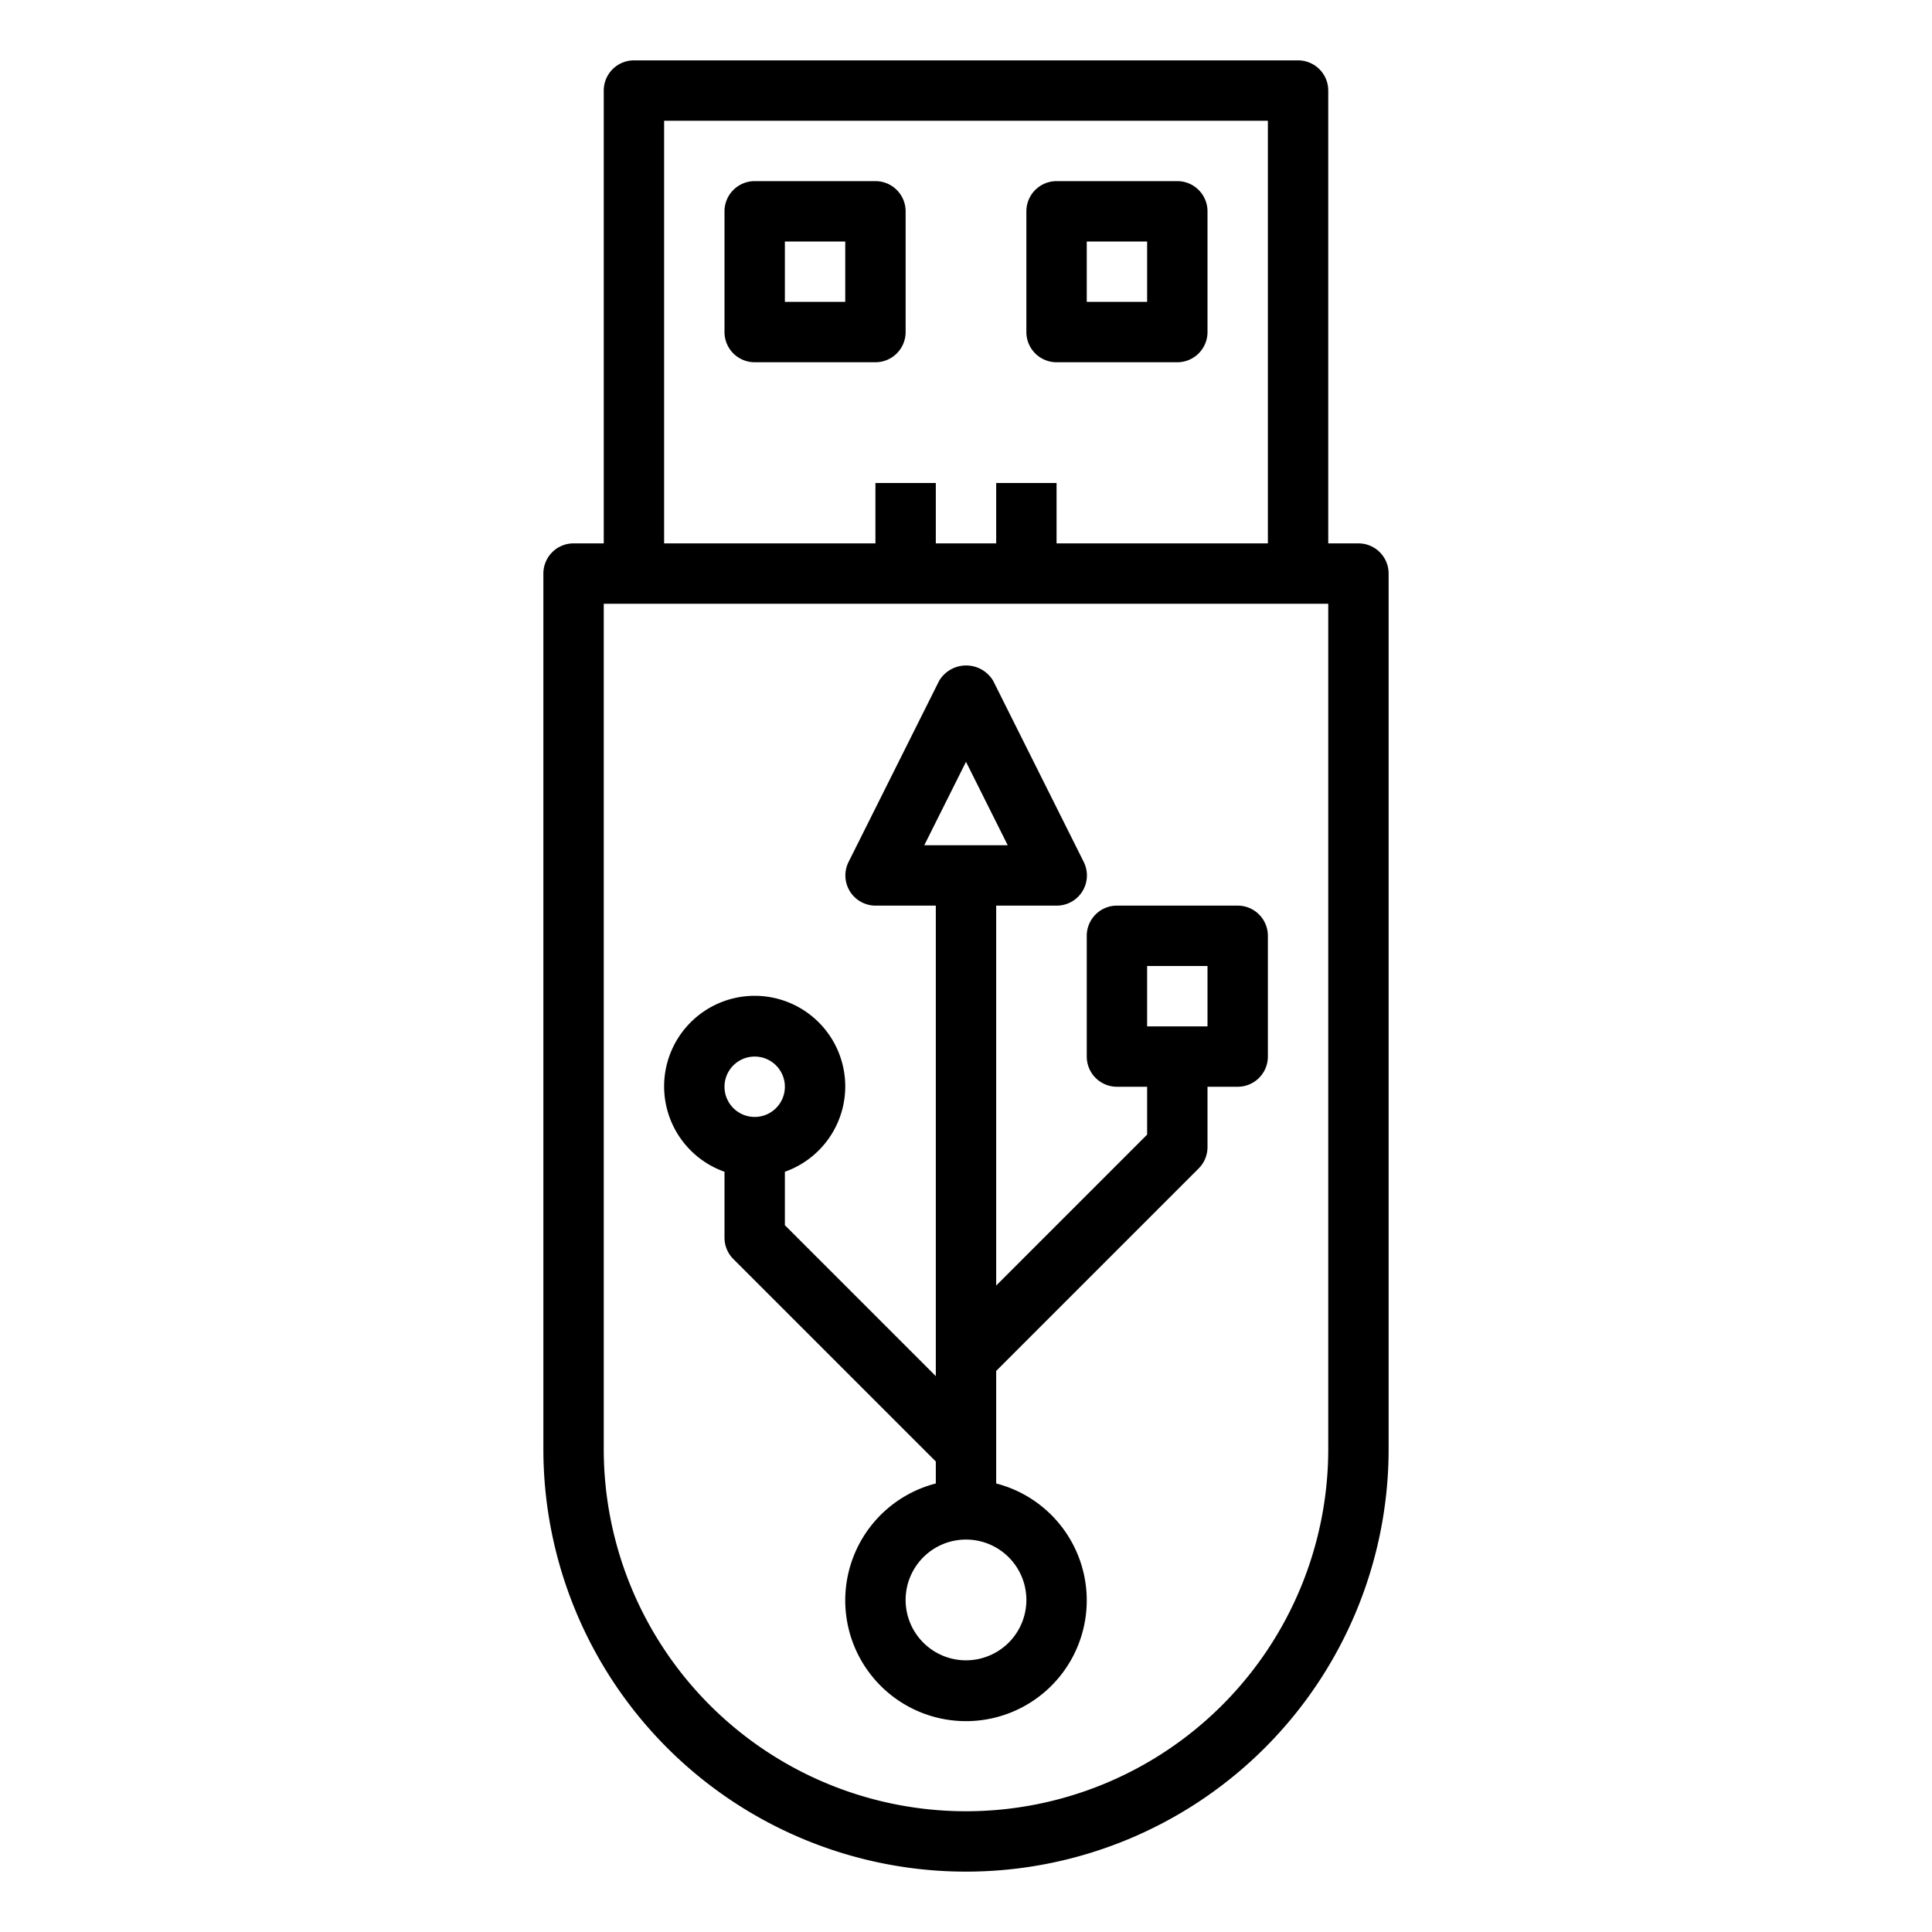 <?xml version="1.0"?>
<svg xmlns="http://www.w3.org/2000/svg" id="line" viewBox="0 0 64 64" width="512" height="512"><path d="M43,2H21a1,1,0,0,0-1,1V18H19a1,1,0,0,0-1,1V48a14,14,0,0,0,28,0V19a1,1,0,0,0-1-1H44V3A1,1,0,0,0,43,2ZM22,4H42V18H35V16H33v2H31V16H29v2H22ZM44,48a12,12,0,0,1-24,0V20H44Z"/><path d="M24,38.816V41a1,1,0,0,0,.293.707L31,48.414v.728a4,4,0,1,0,2,0V45.414l6.707-6.707A1,1,0,0,0,40,38V36h1a1,1,0,0,0,1-1V31a1,1,0,0,0-1-1H37a1,1,0,0,0-1,1v4a1,1,0,0,0,1,1h1v1.586l-5,5V30h2a1,1,0,0,0,.9-1.447l-3-6a1.042,1.042,0,0,0-1.79,0l-3,6A1,1,0,0,0,29,30h2V45.586l-5-5v-1.77a3,3,0,1,0-2,0ZM38,32h2v2H38Zm-6-6.764L33.382,28H30.618ZM34,53a2,2,0,1,1-2-2A2,2,0,0,1,34,53ZM25,35a1,1,0,1,1-1,1A1,1,0,0,1,25,35Z"/><path d="M29,12a1,1,0,0,0,1-1V7a1,1,0,0,0-1-1H25a1,1,0,0,0-1,1v4a1,1,0,0,0,1,1ZM26,8h2v2H26Z"/><path d="M35,12h4a1,1,0,0,0,1-1V7a1,1,0,0,0-1-1H35a1,1,0,0,0-1,1v4A1,1,0,0,0,35,12Zm1-4h2v2H36Z"/></svg>
